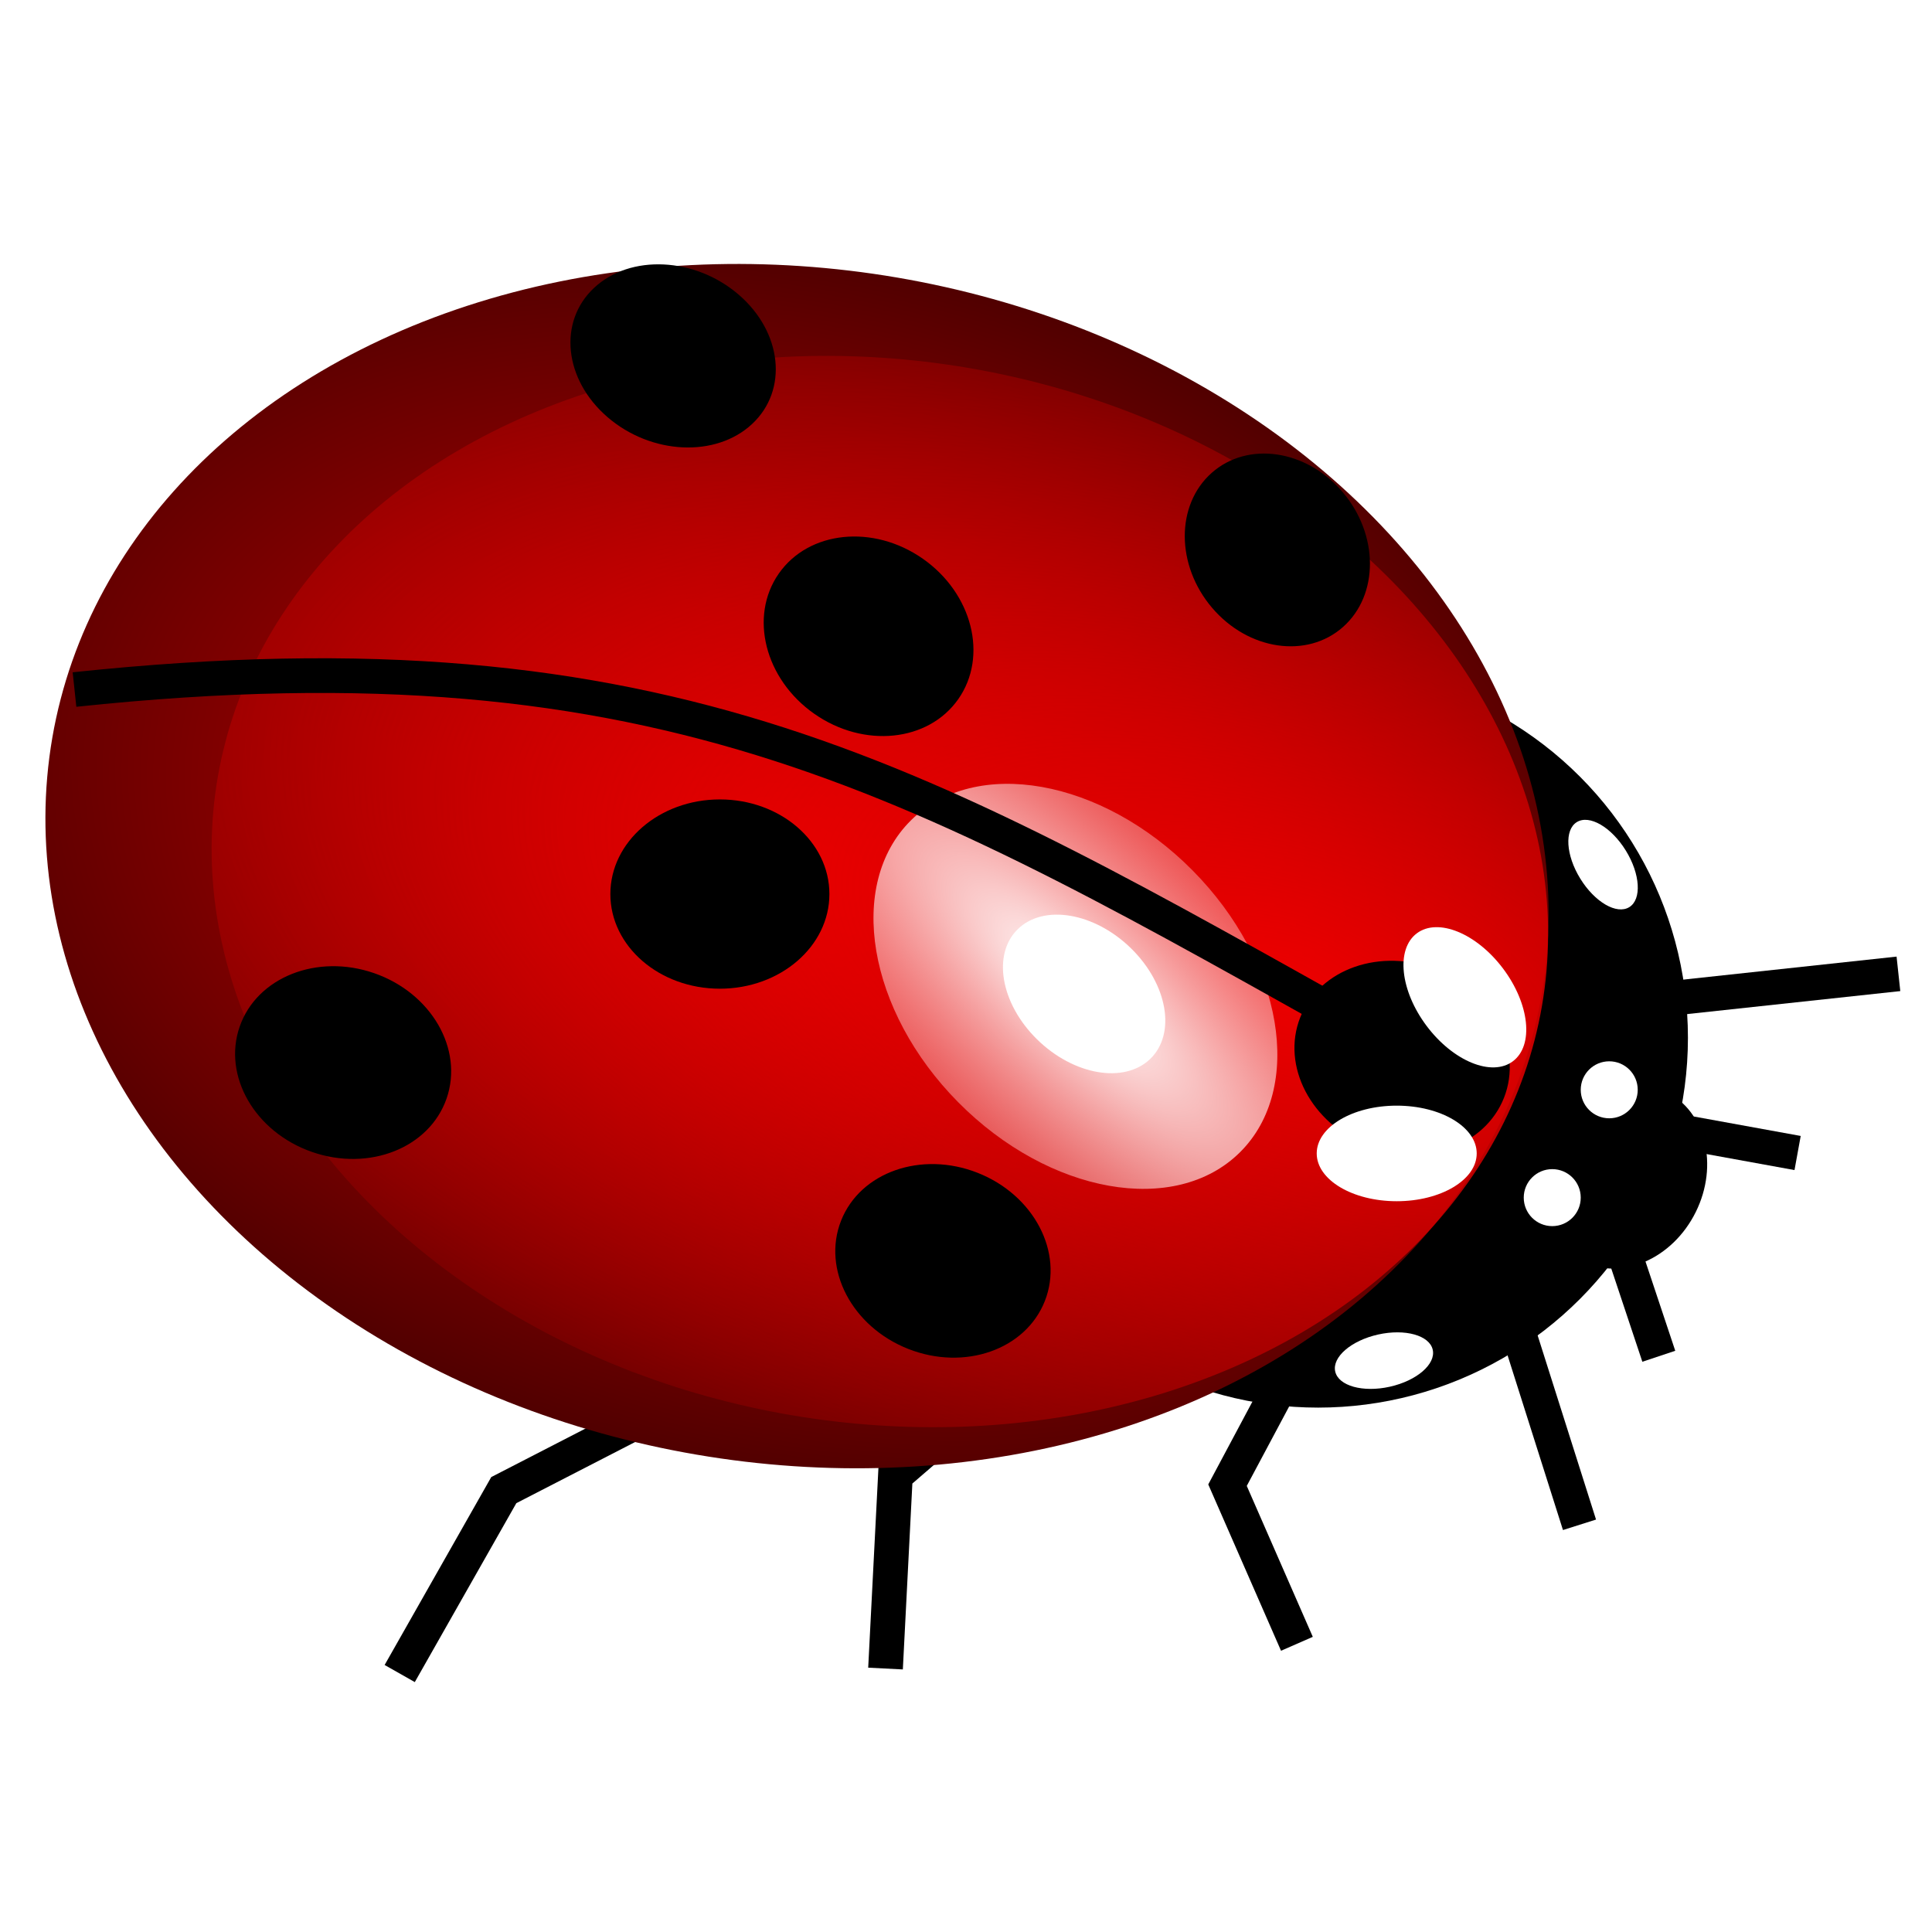 <?xml version="1.0" encoding="UTF-8" standalone="no"?>
<!-- Created with Inkscape (http://www.inkscape.org/) -->

<svg
   xmlns:dc="http://purl.org/dc/elements/1.1/"
   xmlns:cc="http://creativecommons.org/ns#"
   xmlns:rdf="http://www.w3.org/1999/02/22-rdf-syntax-ns#"
   xmlns:svg="http://www.w3.org/2000/svg"
   xmlns="http://www.w3.org/2000/svg"
   xmlns:xlink="http://www.w3.org/1999/xlink"
   xmlns:sodipodi="http://sodipodi.sourceforge.net/DTD/sodipodi-0.dtd"
   xmlns:inkscape="http://www.inkscape.org/namespaces/inkscape"
   width="64"
   height="64"
   id="svg5181"
   version="1.1"
   inkscape:version="0.92.3 (2405546, 2018-03-11)"
   sodipodi:docname="debugBase.svg">
  <defs
     id="defs5183">
    <linearGradient
       inkscape:collect="always"
       id="linearGradient4329">
      <stop
         style="stop-color:#ffffff;stop-opacity:1"
         offset="0"
         id="stop4331" />
      <stop
         style="stop-color:#ec0000;stop-opacity:0;"
         offset="1"
         id="stop4333" />
    </linearGradient>
    <linearGradient
       inkscape:collect="always"
       id="linearGradient4295">
      <stop
         style="stop-color:#ec0000;stop-opacity:1;"
         offset="0"
         id="stop4297" />
      <stop
         style="stop-color:#ec0000;stop-opacity:0;"
         offset="1"
         id="stop4299" />
    </linearGradient>
    <linearGradient
       inkscape:collect="always"
       id="linearGradient4283">
      <stop
         style="stop-color:#db0000;stop-opacity:1"
         offset="0"
         id="stop4285" />
      <stop
         style="stop-color:#190000;stop-opacity:1"
         offset="1"
         id="stop4287" />
    </linearGradient>
    <radialGradient
       inkscape:collect="always"
       xlink:href="#linearGradient4283"
       id="radialGradient4289"
       cx="180.615"
       cy="14.261"
       fx="180.615"
       fy="14.261"
       r="27.88"
       gradientTransform="matrix(1.465,0.194,-0.144,0.994,-235.219,-39.707)"
       gradientUnits="userSpaceOnUse" />
    <radialGradient
       inkscape:collect="always"
       xlink:href="#linearGradient4295"
       id="radialGradient4301"
       cx="184.906"
       cy="-6.346"
       fx="184.906"
       fy="-6.346"
       r="19.354"
       gradientTransform="matrix(2.271,0.324,-0.081,1.088,-235.581,-59.633)"
       gradientUnits="userSpaceOnUse" />
    <filter
       inkscape:collect="always"
       style="color-interpolation-filters:sRGB"
       id="filter4323"
       x="-0.054"
       width="1.108"
       y="-0.067"
       height="1.135">
      <feGaussianBlur
         inkscape:collect="always"
         stdDeviation="0.868"
         id="feGaussianBlur4325" />
    </filter>
    <radialGradient
       inkscape:collect="always"
       xlink:href="#linearGradient4329"
       id="radialGradient4335"
       cx="159.494"
       cy="-135.354"
       fx="159.494"
       fy="-135.354"
       r="6.737"
       gradientTransform="matrix(5.22,-0.145,0.048,1.725,-689.748,141.013)"
       gradientUnits="userSpaceOnUse" />
    <filter
       inkscape:collect="always"
       style="color-interpolation-filters:sRGB"
       id="filter4469"
       x="-0.288"
       width="1.577"
       y="-0.288"
       height="1.575">
      <feGaussianBlur
         inkscape:collect="always"
         stdDeviation="1.399"
         id="feGaussianBlur4471" />
    </filter>
    <filter
       inkscape:collect="always"
       style="color-interpolation-filters:sRGB"
       id="filter4537"
       x="-0.13"
       width="1.261"
       y="-0.134"
       height="1.267">
      <feGaussianBlur
         inkscape:collect="always"
         stdDeviation="0.276"
         id="feGaussianBlur4539" />
    </filter>
  </defs>
  <sodipodi:namedview
     id="base"
     pagecolor="#ffffff"
     bordercolor="#666666"
     borderopacity="1.0"
     inkscape:pageopacity="0.0"
     inkscape:pageshadow="2"
     inkscape:zoom="4.6403883"
     inkscape:cx="25.712834"
     inkscape:cy="35.174697"
     inkscape:current-layer="layer1"
     showgrid="true"
     inkscape:grid-bbox="true"
     inkscape:document-units="px"
     inkscape:window-width="1360"
     inkscape:window-height="681"
     inkscape:window-x="0"
     inkscape:window-y="0"
     inkscape:window-maximized="1"
     inkscape:pagecheckerboard="true"
     showborder="true"
     inkscape:showpageshadow="false" />
  <g
     id="layer1"
     inkscape:label="Layer 1"
     inkscape:groupmode="layer"
     transform="translate(0,16)">
    <path
       style="fill:none;fill-rule:evenodd;stroke:#000000;stroke-width:1.149px;stroke-linecap:butt;stroke-linejoin:miter;stroke-opacity:1"
       d="m 42.634,29.503 -1.971,3.695 2.299,5.255"
       id="path4585"
       inkscape:connector-curvature="0"
       sodipodi:nodetypes="ccc" />
    <path
       style="fill:none;fill-rule:evenodd;stroke:#000000;stroke-width:1.149px;stroke-linecap:butt;stroke-linejoin:miter;stroke-opacity:1"
       d="m 32.043,30.816 -2.381,2.053 -0.328,6.404"
       id="path4583"
       inkscape:connector-curvature="0"
       sodipodi:nodetypes="ccc" />
    <path
       style="fill:none;fill-rule:evenodd;stroke:#000000;stroke-width:1.149px;stroke-linecap:butt;stroke-linejoin:miter;stroke-opacity:1"
       d="m 22.272,30.488 -5.583,2.874 -3.448,6.076"
       id="path4581"
       inkscape:connector-curvature="0"
       sodipodi:nodetypes="ccc" />
    <ellipse
       cy="58.414"
       cx="3.272"
       id="circle4579"
       style="opacity:1;fill:#000000;fill-opacity:1;stroke:none;stroke-width:0.115;stroke-miterlimit:4;stroke-dasharray:none;stroke-opacity:1"
       rx="3.136"
       ry="2.644"
       transform="rotate(-63.669)" />
    <circle
       style="opacity:1;fill:#000000;fill-opacity:1;stroke:none;stroke-width:0.115;stroke-miterlimit:4;stroke-dasharray:none;stroke-opacity:1"
       id="path4573"
       cx="43.665"
       cy="18.379"
       r="12.25" />
    <ellipse
       style="fill:url(#radialGradient4289);fill-opacity:1;stroke:none;stroke-width:1.149;stroke-miterlimit:4;stroke-dasharray:none;stroke-opacity:1"
       id="path4281"
       cx="27.42"
       cy="9.494"
       rx="25.013"
       ry="19.807"
       transform="matrix(0.993,0.118,-0.087,0.996,0,0)" />
    <ellipse
       transform="matrix(1.141,0.136,-0.1,1.145,-169.033,-0.959)"
       ry="15.326"
       rx="19.354"
       cy="-7.891"
       cx="172.998"
       id="ellipse4291"
       style="opacity:1;fill:url(#radialGradient4301);fill-opacity:1;stroke:none;stroke-width:1;stroke-miterlimit:4;stroke-dasharray:none;stroke-opacity:1;filter:url(#filter4323)" />
    <ellipse
       style="opacity:1;fill:url(#radialGradient4335);fill-opacity:1;stroke:none;stroke-width:1;stroke-miterlimit:4;stroke-dasharray:none;stroke-opacity:1;filter:url(#filter4469)"
       id="path4327"
       cx="136.296"
       cy="-115.679"
       rx="6.737"
       ry="4.752"
       transform="matrix(0.809,0.816,-0.816,0.809,-169.033,-0.959)" />
    <ellipse
       transform="matrix(0.756,0.743,-0.763,0.736,-156.046,0.766)"
       ry="2.044"
       rx="2.897"
       cy="-116.092"
       cx="136.747"
       id="ellipse4473"
       style="opacity:1;fill:#ffffff;fill-opacity:1;stroke:none;stroke-width:1;stroke-miterlimit:4;stroke-dasharray:none;stroke-opacity:1;filter:url(#filter4537)" />
    <ellipse
       style="opacity:1;fill:#000000;fill-opacity:1;stroke:none;stroke-width:1.149;stroke-miterlimit:4;stroke-dasharray:none;stroke-opacity:1"
       id="path4541"
       cx="38.513"
       cy="12.508"
       rx="3.628"
       ry="3.135"
       transform="rotate(21.528)" />
    <ellipse
       ry="3.135"
       rx="3.628"
       cy="13.617"
       cx="23.847"
       id="ellipse4543"
       style="opacity:1;fill:#000000;fill-opacity:1;stroke:none;stroke-width:1.149;stroke-miterlimit:4;stroke-dasharray:none;stroke-opacity:1" />
    <ellipse
       style="opacity:1;fill:#000000;fill-opacity:1;stroke:none;stroke-width:1.149;stroke-miterlimit:4;stroke-dasharray:none;stroke-opacity:1"
       id="ellipse4545"
       cx="17.04"
       cy="14.403"
       rx="3.628"
       ry="3.135"
       transform="rotate(19.167)" />
    <ellipse
       style="opacity:1;fill:#000000;fill-opacity:1;stroke:none;stroke-width:1.149;stroke-miterlimit:4;stroke-dasharray:none;stroke-opacity:1"
       id="ellipse4547"
       cx="26.487"
       cy="-12.333"
       rx="3.628"
       ry="3.135"
       transform="rotate(34.976)" />
    <ellipse
       transform="matrix(0.649,0.761,-0.748,0.664,0,0)"
       ry="2.889"
       rx="3.353"
       cy="-30.757"
       cx="29.75"
       id="ellipse4549"
       style="opacity:1;fill:#000000;fill-opacity:1;stroke:none;stroke-width:1.149;stroke-miterlimit:4;stroke-dasharray:none;stroke-opacity:1" />
    <ellipse
       transform="matrix(0.758,0.653,-0.731,0.683,0,0)"
       ry="2.971"
       rx="3.453"
       cy="-17.84"
       cx="12.212"
       id="ellipse4551"
       style="opacity:1;fill:#000000;fill-opacity:1;stroke:none;stroke-width:1.149;stroke-miterlimit:4;stroke-dasharray:none;stroke-opacity:1" />
    <path
       style="fill:none;fill-rule:evenodd;stroke:#000000;stroke-width:1.149px;stroke-linecap:butt;stroke-linejoin:miter;stroke-opacity:1"
       d="M 2.468,6.842 C 22.207,4.751 30.684,9.977 45.43,18.221"
       id="path4565"
       inkscape:connector-curvature="0"
       sodipodi:nodetypes="cc" />
    <ellipse
       transform="rotate(21.528)"
       ry="3.135"
       rx="3.628"
       cy="0.662"
       cx="50.191"
       id="ellipse4567"
       style="opacity:1;fill:#000000;fill-opacity:1;stroke:none;stroke-width:1.149;stroke-miterlimit:4;stroke-dasharray:none;stroke-opacity:1" />
    <circle
       style="opacity:1;fill:#ffffff;fill-opacity:1;stroke:none;stroke-width:0.115;stroke-miterlimit:4;stroke-dasharray:none;stroke-opacity:1"
       id="path4575"
       cx="51.42"
       cy="23.673"
       r="0.944" />
    <circle
       r="0.944"
       cy="20.101"
       cx="53.308"
       id="circle4577"
       style="opacity:1;fill:#ffffff;fill-opacity:1;stroke:none;stroke-width:0.115;stroke-miterlimit:4;stroke-dasharray:none;stroke-opacity:1" />
    <path
       style="fill:none;fill-rule:evenodd;stroke:#000000;stroke-width:1.149px;stroke-linecap:butt;stroke-linejoin:miter;stroke-opacity:1"
       d="m 50.188,27.778 2.135,6.733"
       id="path4587"
       inkscape:connector-curvature="0" />
    <path
       style="fill:none;fill-rule:evenodd;stroke:#000000;stroke-width:1.149px;stroke-linecap:butt;stroke-linejoin:miter;stroke-opacity:1"
       d="m 53.636,24.987 1.314,3.941"
       id="path4589"
       inkscape:connector-curvature="0" />
    <path
       style="fill:none;fill-rule:evenodd;stroke:#000000;stroke-width:1.149px;stroke-linecap:butt;stroke-linejoin:miter;stroke-opacity:1"
       d="m 55.935,21.538 3.613,0.657"
       id="path4591"
       inkscape:connector-curvature="0" />
    <path
       style="fill:none;fill-rule:evenodd;stroke:#000000;stroke-width:1.149px;stroke-linecap:butt;stroke-linejoin:miter;stroke-opacity:1"
       d="m 54.95,17.116 7.938,-0.856"
       id="path4593"
       inkscape:connector-curvature="0"
       sodipodi:nodetypes="cc" />
    <ellipse
       cy="22.209"
       cx="46.268"
       id="circle4595"
       style="opacity:1;fill:#ffffff;fill-opacity:1;stroke:none;stroke-width:0.115;stroke-miterlimit:4;stroke-dasharray:none;stroke-opacity:1"
       rx="2.65"
       ry="1.583" />
    <ellipse
       style="opacity:1;fill:#ffffff;fill-opacity:1;stroke:none;stroke-width:0.115;stroke-miterlimit:4;stroke-dasharray:none;stroke-opacity:1"
       id="circle4601"
       cx="38.432"
       cy="38.341"
       rx="1.655"
       ry="0.886"
       transform="rotate(-12.552)" />
    <ellipse
       transform="rotate(58.328)"
       ry="0.886"
       rx="1.655"
       cy="-38.557"
       cx="38.641"
       id="ellipse4603"
       style="opacity:1;fill:#ffffff;fill-opacity:1;stroke:none;stroke-width:0.115;stroke-miterlimit:4;stroke-dasharray:none;stroke-opacity:1" />
    <ellipse
       ry="1.583"
       rx="2.65"
       style="opacity:1;fill:#ffffff;fill-opacity:1;stroke:none;stroke-width:0.115;stroke-miterlimit:4;stroke-dasharray:none;stroke-opacity:1"
       id="ellipse4605"
       cx="42.773"
       cy="-28.556"
       transform="rotate(53.073)" />
  </g>
</svg>
